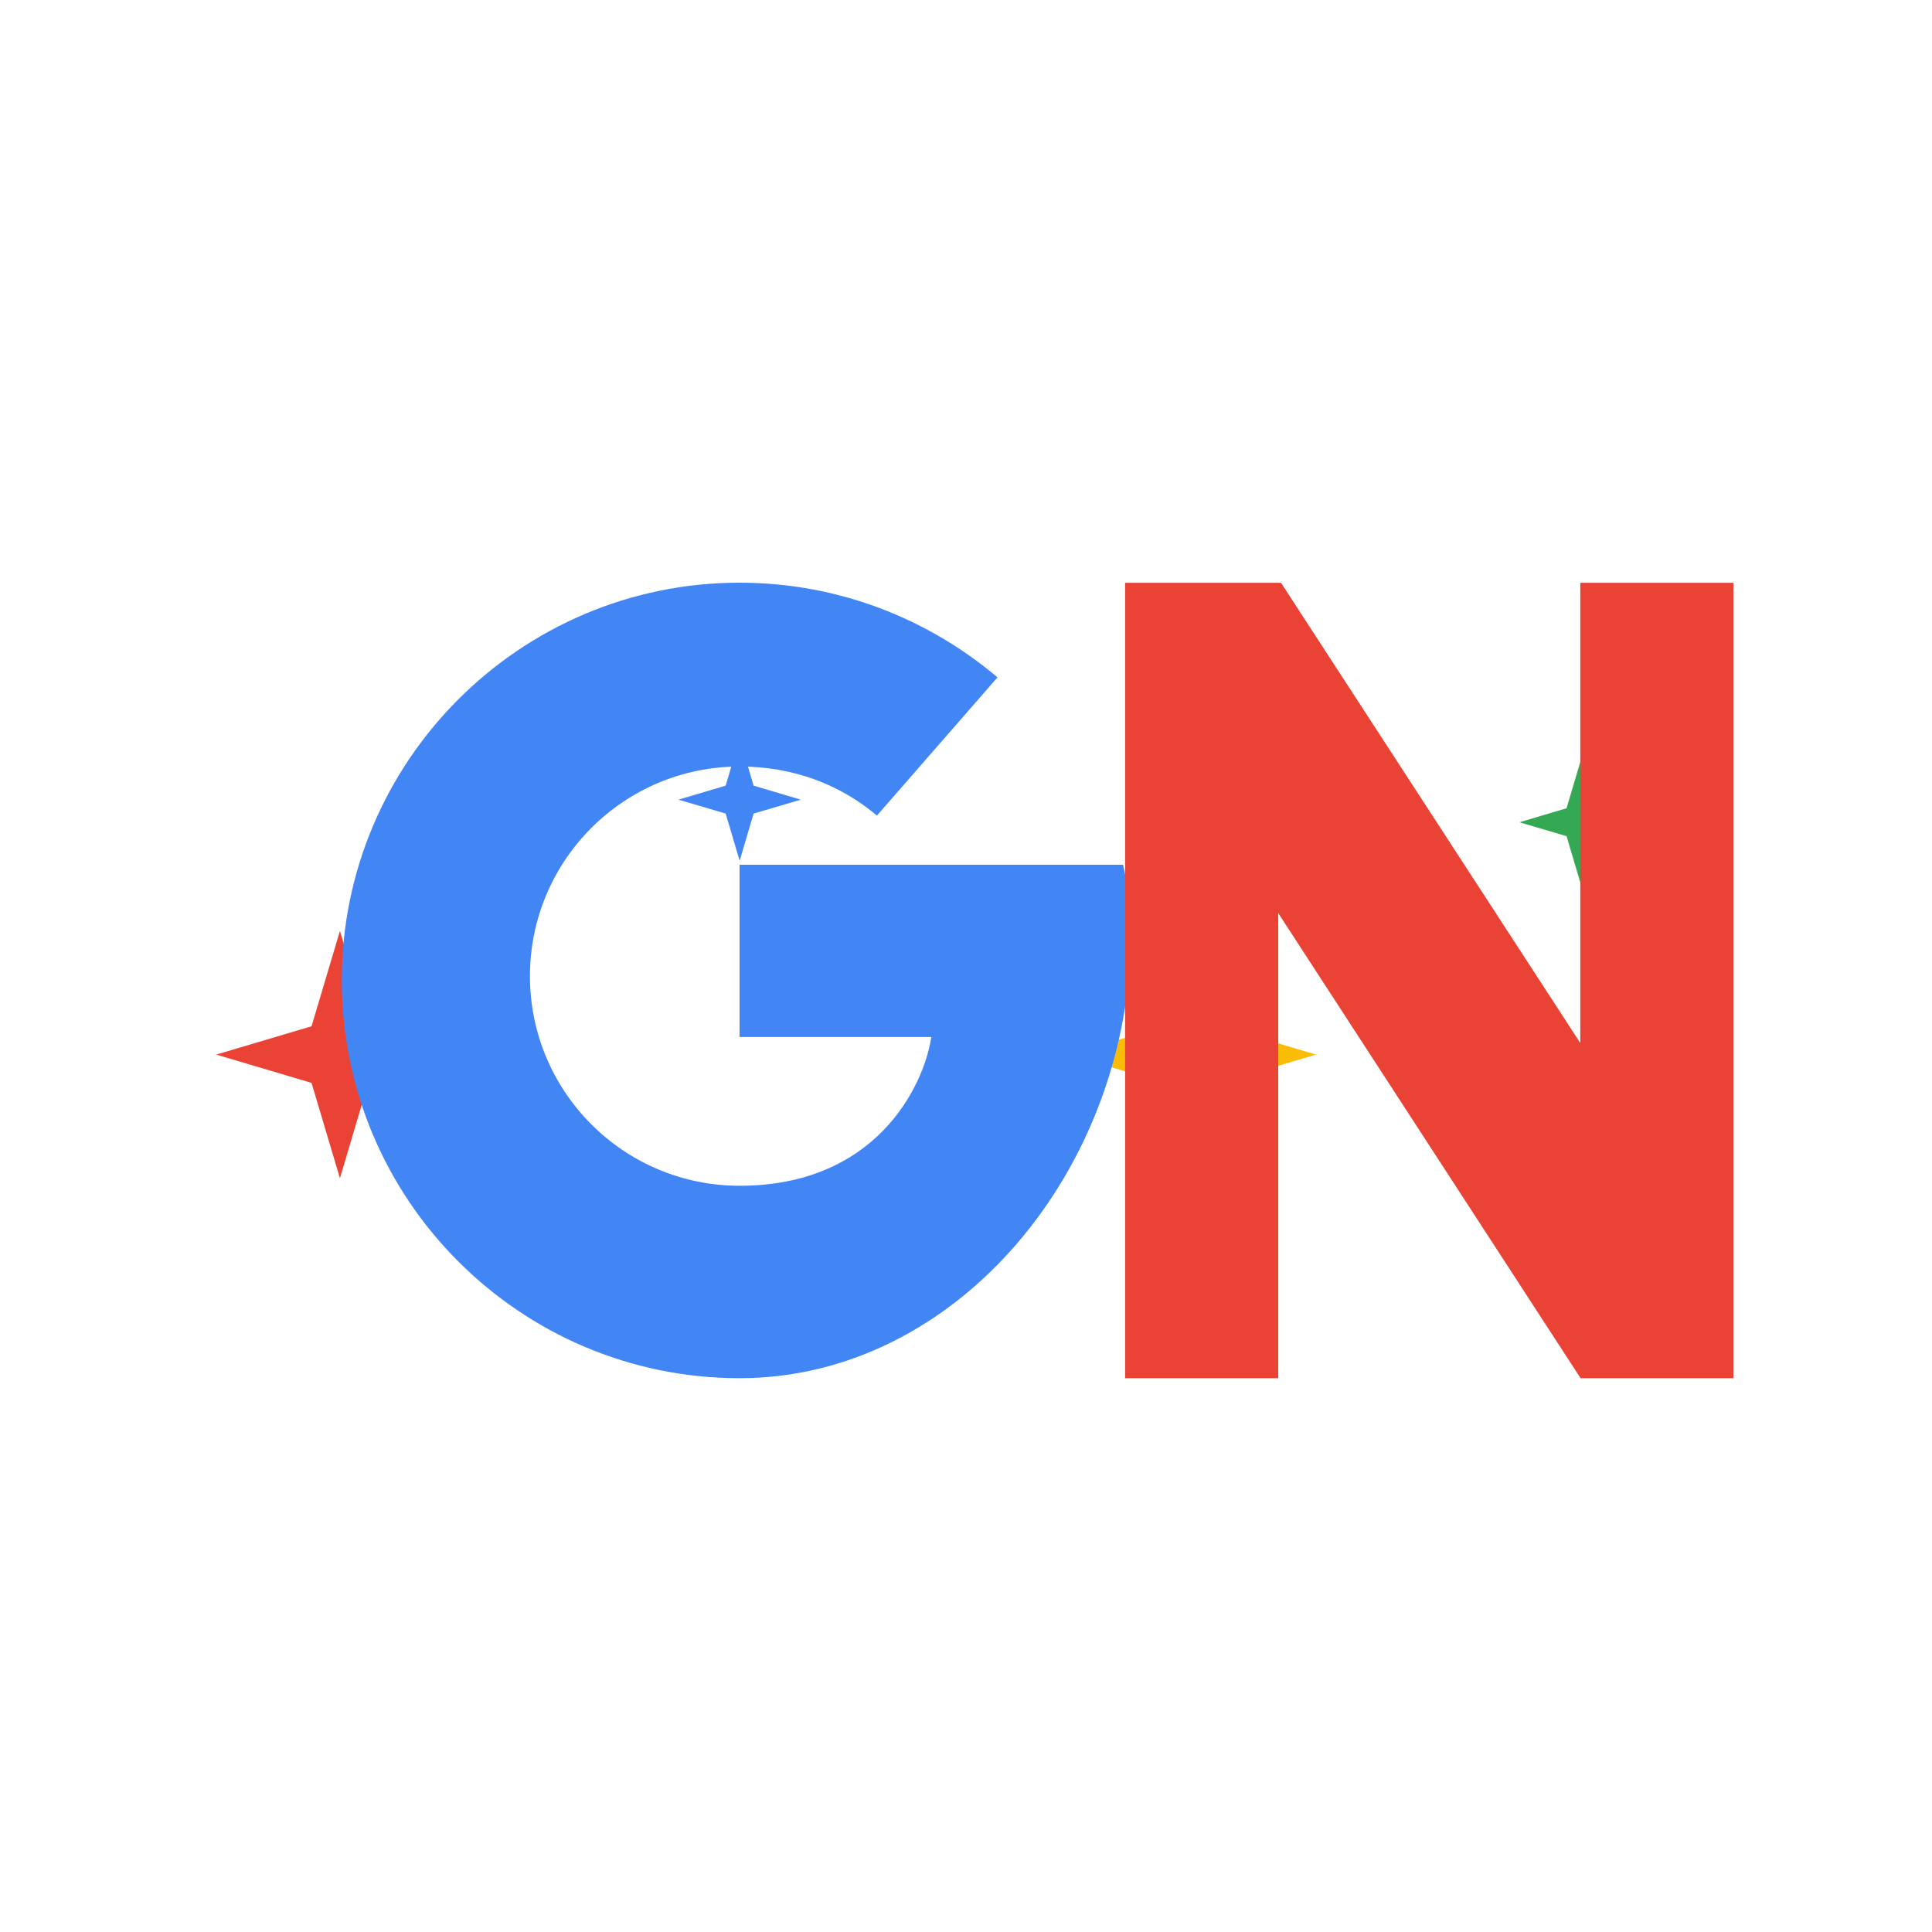 
<svg xmlns="http://www.w3.org/2000/svg" viewBox="0 0 200 200" width="100%" height="100%">
  <path fill="#4285F4" d="M76.57 89.11l-1.45-4.89-4.89-1.44 4.89-1.45 1.45-4.89 1.44 4.89 4.89 1.45-4.89 1.44-1.44 4.89z"/>
  <path fill="#EA4335" d="M35.19 121.97l-2.94-9.87-9.87-2.93 9.87-2.93 2.94-9.87 2.93 9.87 9.87 2.93-9.87 2.93-2.93 9.87z"/>
  <path fill="#FBBC05" d="M123.42 121.97l-2.93-9.87-9.87-2.93 9.87-2.93 2.93-9.87 2.94 9.87 9.87 2.93-9.87 2.93-2.94 9.87z"/>
  <path fill="#34A853" d="M163.62 91.45l-1.45-4.89-4.88-1.44 4.88-1.45 1.45-4.89 1.45 4.89 4.88 1.45-4.88 1.44-1.45 4.89z"/>
  <path fill="#4285F4" d="M76.56 142.67c-22.71 0-41.18-18.47-41.18-41.18s18.47-41.17 41.18-41.17c10.16 0 19.47 3.69 26.7 9.8l-12.48 14.31c-3.75-3.17-8.58-5.08-14.22-5.08-11.98 0-21.7 9.72-21.7 21.7s9.72 21.7 21.7 21.7c14.01 0 19.04-10.14 19.85-15.4H76.56V89.52h39.7c.51 2.2.81 4.53.81 7.02 0 24.34-17.95 46.13-40.51 46.13z"/>
  <path fill="#EA4335" d="M163.62 142.67l-31.3-48.15v48.15h-15.85V60.33h16.14l30.98 47.64V60.33h15.85v82.34h-15.82z"/>
</svg>
